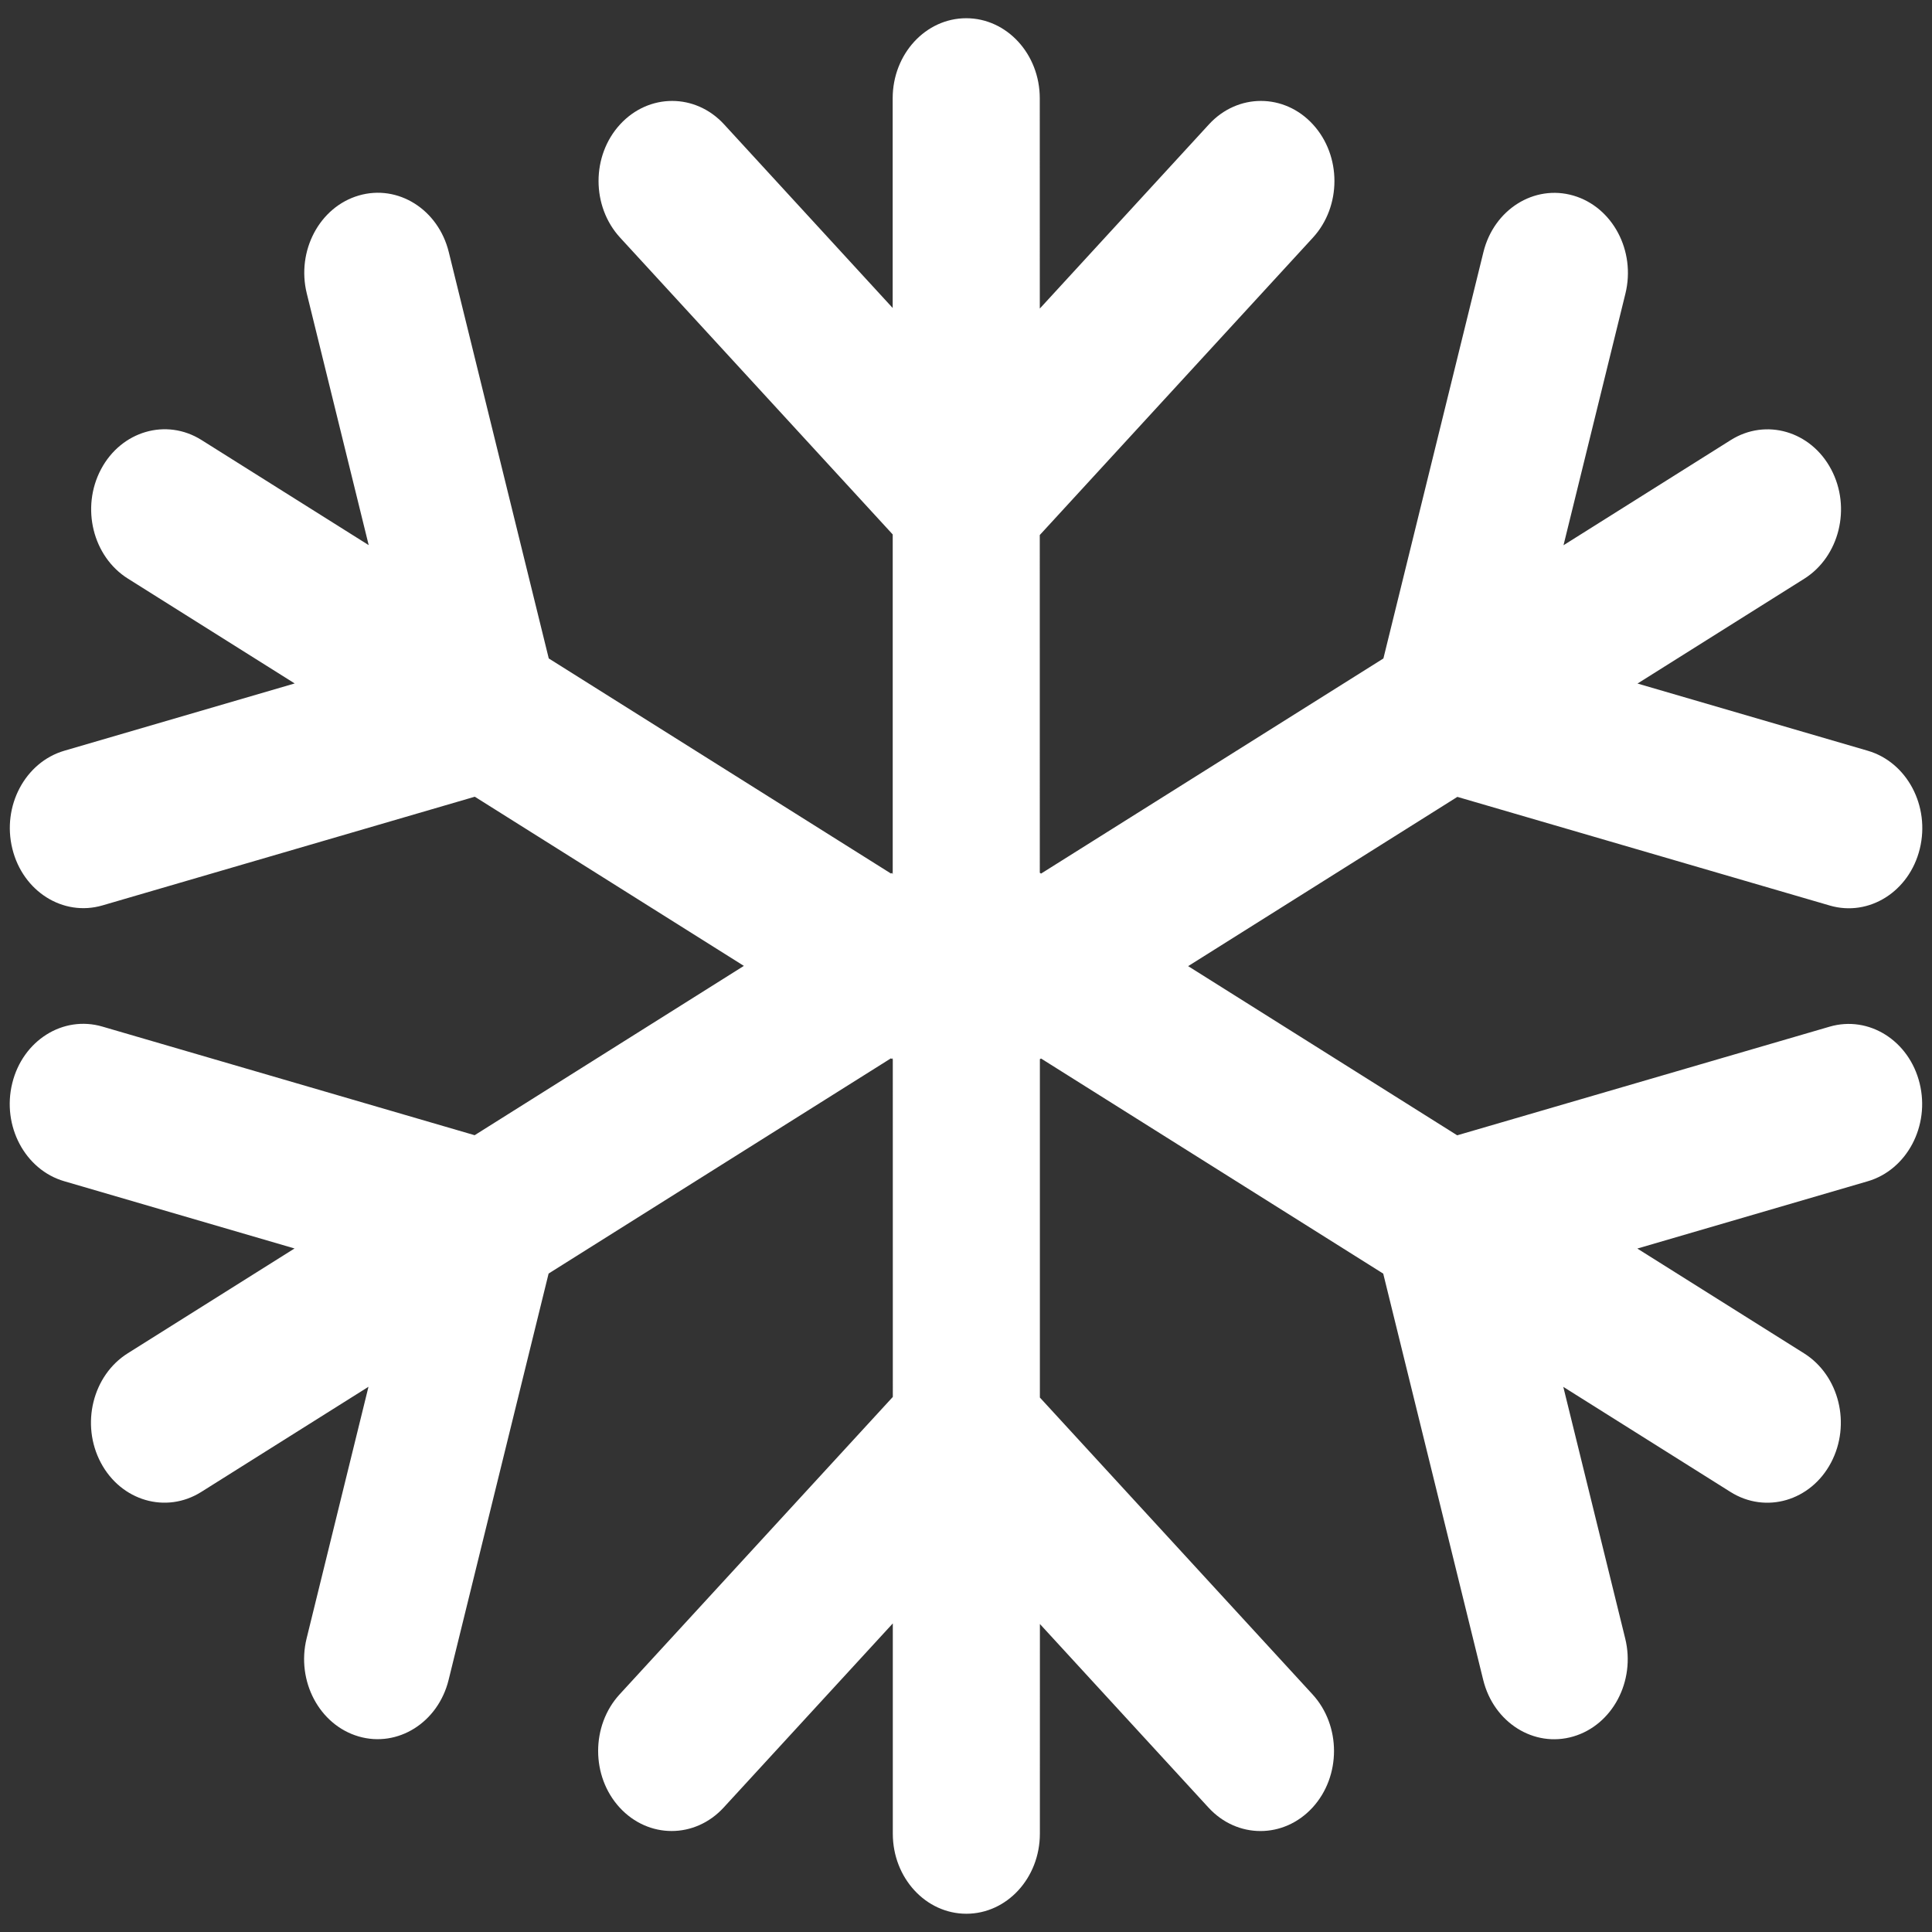 <?xml version="1.0" ?><!DOCTYPE svg  PUBLIC '-//W3C//DTD SVG 1.1//EN'  'http://www.w3.org/Graphics/SVG/1.1/DTD/svg11.dtd'><svg enable-background="new -0.71 -1.337 141.732 141.732" height="141.732px" id="Livello_1" version="1.1" viewBox="-0.71 -1.337 141.732 141.732" width="141.732px" xml:space="preserve" xmlns="http://www.w3.org/2000/svg" xmlns:xlink="http://www.w3.org/1999/xlink"><rect x="-0.71" y="-1.337" width="141.732" height="141.732" fill="#333333" stroke="none"/><g id="Livello_66"><path fill="#FFFFFF" d="M136.314,53.739L136.314,53.739l-16.896-4.931l12.231-7.688c2.58-1.622,3.465-5.218,1.976-8.024   c-1.486-2.81-4.787-3.771-7.367-2.149l-12.269,7.715l4.541-18.456c0.771-3.137-0.938-6.354-3.813-7.194   c-2.877-0.839-5.838,1.02-6.605,4.154l-7.336,29.803L75.662,62.75l-0.084-0.056H75.57l-0.002-24.781l20.039-21.818   c2.104-2.294,2.104-6.013-0.002-8.307c-2.104-2.294-5.521-2.294-7.627,0L75.57,21.3L75.568,5.875c0-3.244-2.414-5.874-5.396-5.875   c-2.979,0.001-5.395,2.631-5.395,5.875v15.382L52.411,7.788c-2.105-2.294-5.521-2.294-7.63,0s-2.107,6.013,0,8.307L64.78,37.871   V62.8l-0.053-0.104l-0.076,0.05l-25.104-15.78L32.214,17.16c-0.771-3.138-3.729-4.994-6.604-4.154   c-2.879,0.84-4.586,4.061-3.813,7.191l4.541,18.457l-12.269-7.714c-2.582-1.621-5.881-0.655-7.369,2.15   c-1.489,2.81-0.604,6.403,1.975,8.021l12.234,7.69l-16.9,4.936c-2.878,0.842-4.587,4.062-3.812,7.194   c0.771,3.134,3.729,4.993,6.607,4.154l27.318-7.974l19.739,12.41L34.11,81.942l-27.314-7.97c-2.882-0.84-5.837,1.021-6.606,4.153   C-0.584,81.259,1.125,84.479,4,85.317l16.897,4.934L8.663,97.94c-2.58,1.622-3.466,5.215-1.978,8.024s4.791,3.771,7.371,2.147   l12.266-7.713l-4.538,18.456c-0.771,3.134,0.938,6.354,3.813,7.194s5.836-1.021,6.605-4.153l7.334-29.804l25.11-15.787l0.084,0.053   l0.043-0.084l0.002,0.084h0.011l0.002,24.785l-20.04,21.817c-2.104,2.294-2.104,6.014,0,8.307c2.107,2.294,5.521,2.294,7.629,0   l12.41-13.509v15.424c0,3.245,2.416,5.875,5.396,5.875c2.979,0,5.393-2.63,5.393-5.874l0.002-15.382l12.368,13.468   c2.105,2.294,5.521,2.294,7.63,0c2.104-2.294,2.104-6.013,0-8.307l-20-21.775V76.344l0.01,0.018l0.074-0.047l25.104,15.781   l7.334,29.803c0.771,3.138,3.729,4.994,6.605,4.154s4.586-4.06,3.812-7.194l-4.541-18.456l12.269,7.712   c2.58,1.622,5.883,0.66,7.368-2.146c1.49-2.812,0.607-6.402-1.973-8.024l-12.233-7.688l16.896-4.934c0,0,0,0,0.002,0   c2.877-0.839,4.584-4.06,3.812-7.19c-0.771-3.134-3.729-4.993-6.604-4.153l-27.32,7.97L86.453,69.539l19.75-12.417l27.317,7.97   v0.001c2.879,0.839,5.836-1.021,6.605-4.154C140.898,57.8,139.191,54.579,136.314,53.739"/></g><g id="Livello_1_1_"/></svg>